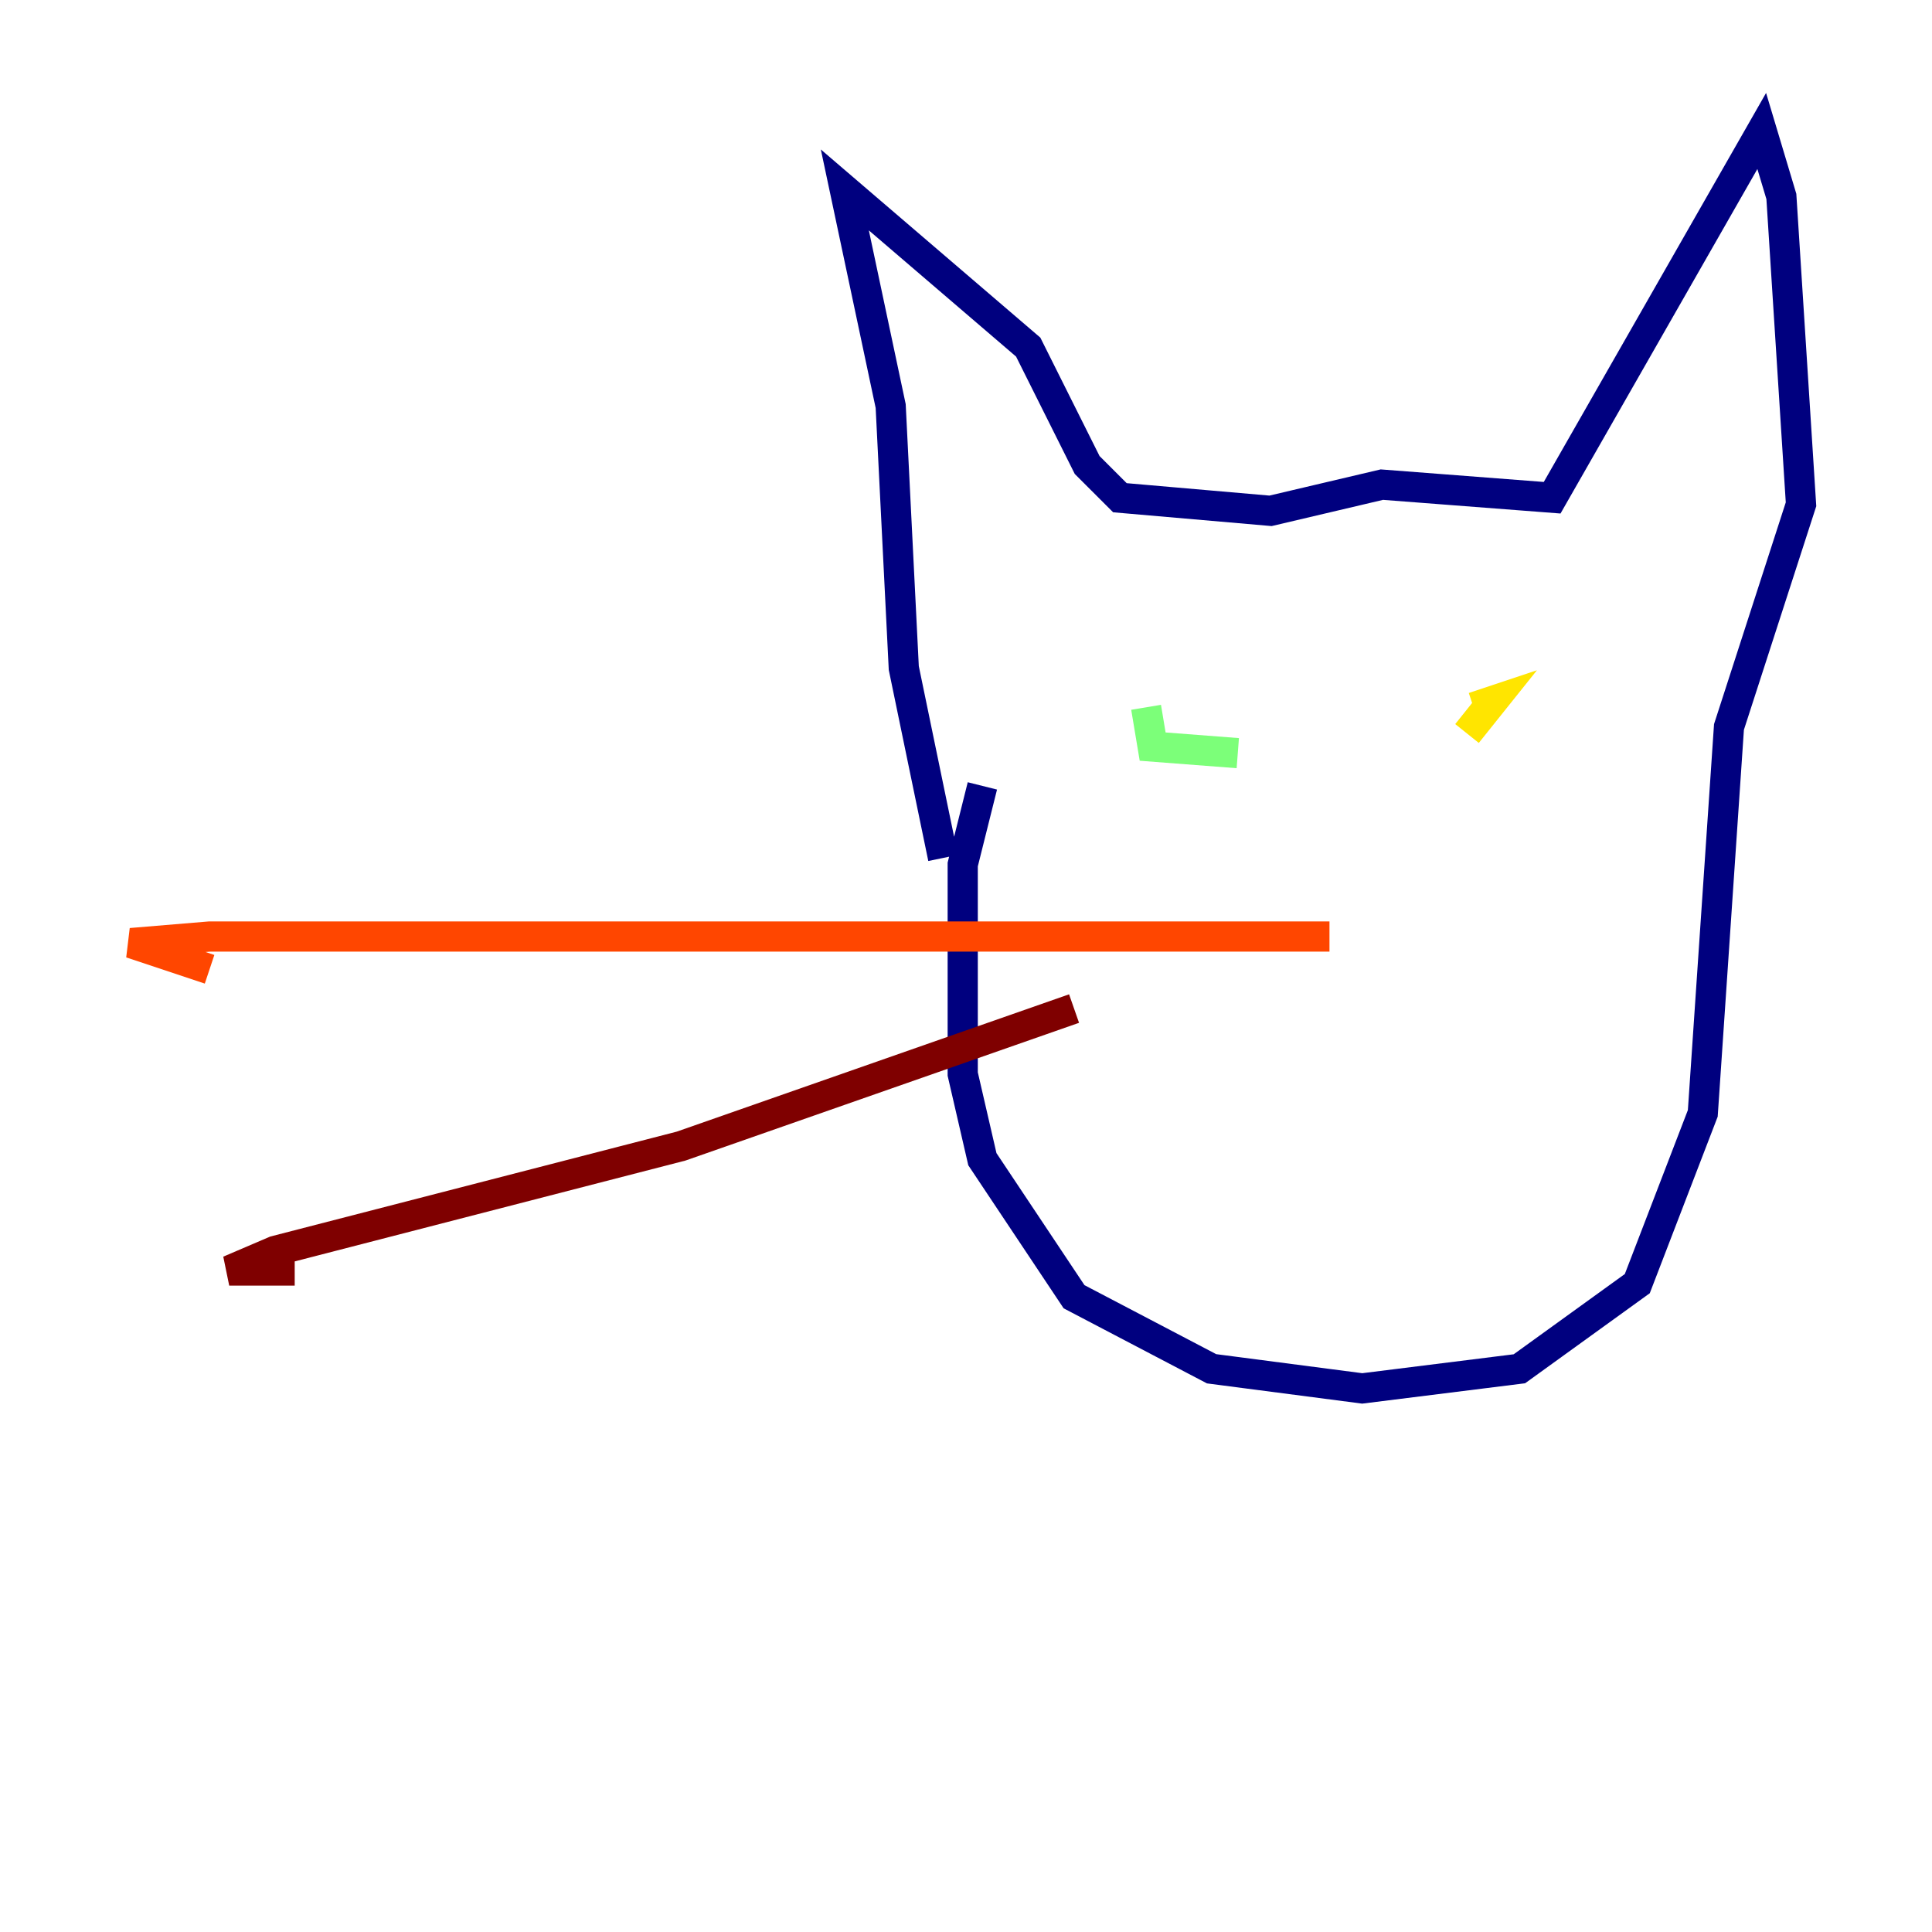 <?xml version="1.0" encoding="utf-8" ?>
<svg baseProfile="tiny" height="128" version="1.2" viewBox="0,0,128,128" width="128" xmlns="http://www.w3.org/2000/svg" xmlns:ev="http://www.w3.org/2001/xml-events" xmlns:xlink="http://www.w3.org/1999/xlink"><defs /><polyline fill="none" points="62.481,56.841 59.878,44.258 59.01,26.902 55.973,12.583 68.122,22.997 72.027,30.807 74.197,32.976 84.176,33.844 91.552,32.108 102.834,32.976 116.719,8.678 118.02,13.017 119.322,33.41 114.549,48.163 112.814,73.763 108.475,85.044 100.664,90.685 90.251,91.986 80.271,90.685 71.159,85.912 65.085,76.8 63.783,71.159 63.783,57.275 65.085,52.068" stroke="#00007f" stroke-width="2" /><polyline fill="none" points="80.705,42.088 80.705,42.088" stroke="#0028ff" stroke-width="2" /><polyline fill="none" points="101.098,45.993 101.098,45.993" stroke="#00d4ff" stroke-width="2" /><polyline fill="none" points="75.932,46.861 76.366,49.464 82.007,49.898" stroke="#7cff79" stroke-width="2" /><polyline fill="none" points="97.193,48.597 98.929,46.427 97.627,46.861" stroke="#ffe500" stroke-width="2" /><polyline fill="none" points="88.081,62.047 13.885,62.047 8.678,62.481 13.885,64.217" stroke="#ff4600" stroke-width="2" /><polyline fill="none" points="71.159,66.82 45.125,75.932 18.224,82.875 15.186,84.176 19.525,84.176" stroke="#7f0000" stroke-width="2" /></svg>